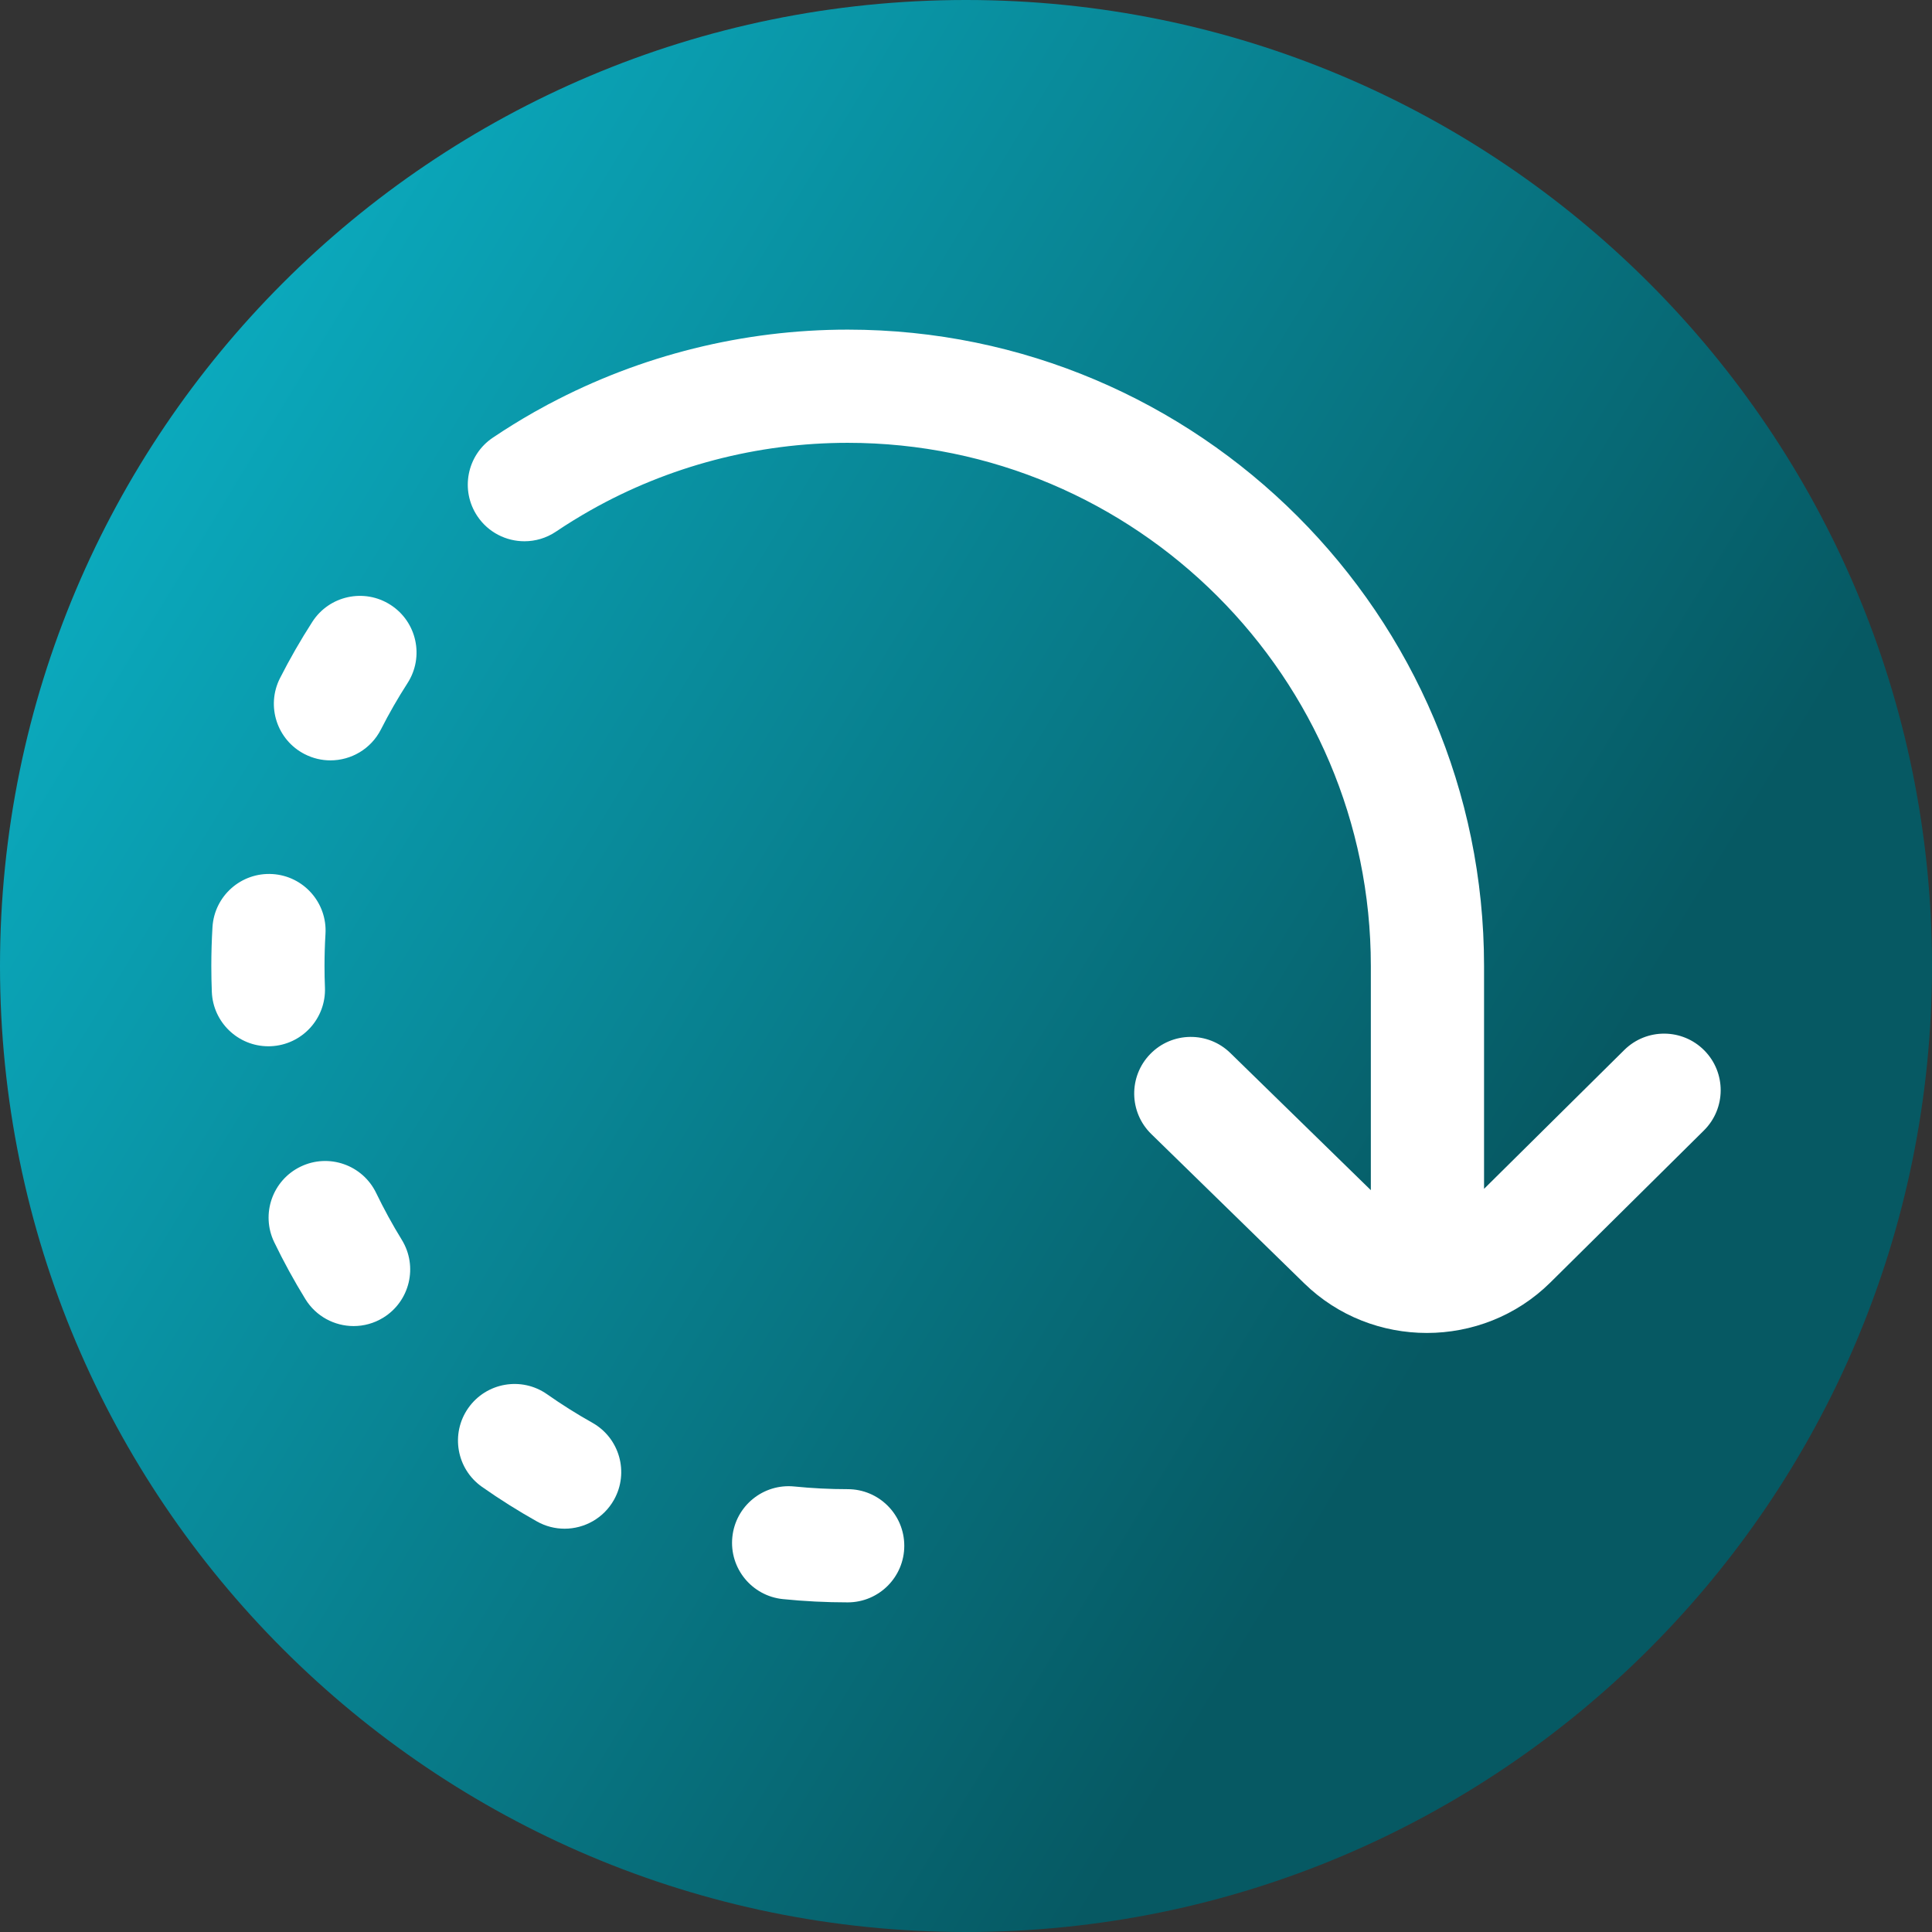 <svg viewBox="0 0 512 512" xmlns="http://www.w3.org/2000/svg" xmlns:xlink="http://www.w3.org/1999/xlink"><rect x="0" y="0" width="512" height="512" fill="#333333" stroke="none"/><linearGradient id="a" gradientUnits="userSpaceOnUse" x1="9.5%" x2="100%" y1="13%" y2="68%"><stop offset="0" stop-color="#0badc1"/><stop offset="0.8" stop-color="#065963"/></linearGradient><path d="m512 256c0 141.387-114.613 256-256 256s-256-114.613-256-256 114.613-256 256-256 256 114.613 256 256zm0 0" fill="url(#a)"/><g fill="#fff"><path d="m451.66 278.371c-5.832-5.891-15.328-5.934-21.215-.105l-37.156 36.789v-59.055c0-92.992-75.652-168.645-168.645-168.645-27.613 0-54.855 6.797-79.086 19.672-.074.039-.152.07-.23.109-1.188.633-2.375 1.289-3.551 1.957-.074.043-.152.082-.227.121-.012.008-.02.016-.031.023-3.727 2.113-7.383 4.375-10.922 6.758-6.875 4.625-8.695 13.945-4.07 20.82 2.895 4.305 7.633 6.625 12.457 6.625 2.879 0 5.793-.828 8.359-2.555 2.957-1.992 6.016-3.879 9.129-5.641 20.68-11.703 44.25-17.891 68.172-17.891 76.449 0 138.645 62.195 138.645 138.645v59.41l-37.234-36.348c-5.93-5.789-15.426-5.676-21.211.254-5.789 5.926-5.672 15.426.254 21.211l40.543 39.578c8.977 8.766 20.734 13.145 32.488 13.145 11.863 0 23.73-4.461 32.73-13.371l40.695-40.293c5.887-5.832 5.934-15.328.105-21.215zm0 0"/><path d="m99.691 316.16c-3.598-7.461-12.562-10.594-20.027-6.992-7.461 3.602-10.59 12.566-6.992 20.027 2.48 5.141 5.258 10.215 8.258 15.086 2.832 4.605 7.75 7.141 12.789 7.141 2.68 0 5.395-.719 7.848-2.227 7.055-4.344 9.254-13.582 4.91-20.637-2.465-4.004-4.746-8.176-6.785-12.398zm0 0"/><path d="m86.113 261.668c-.078-1.875-.113-3.781-.113-5.668 0-2.832.086-5.688.254-8.492.5-8.27-5.801-15.375-14.066-15.875-8.281-.496-15.379 5.801-15.879 14.066-.203 3.406-.309 6.871-.309 10.293 0 2.289.047 4.605.137 6.887.328 8.07 6.973 14.395 14.977 14.395.207 0 .41-.004.617-.012 8.277-.336 14.715-7.316 14.383-15.594zm0 0"/><path d="m103.508 160.305c-6.961-4.484-16.25-2.48-20.734 4.484-3.098 4.809-5.98 9.828-8.57 14.926-3.75 7.383-.805 16.414 6.582 20.164 2.18 1.105 4.496 1.629 6.781 1.629 5.469 0 10.738-3 13.387-8.207 2.125-4.188 4.492-8.312 7.039-12.262 4.488-6.965 2.477-16.246-4.484-20.734zm0 0"/><path d="m156.965 377.035c-4.094-2.297-8.121-4.832-11.969-7.535-6.773-4.766-16.133-3.137-20.898 3.645-4.762 6.773-3.133 16.133 3.645 20.895 4.68 3.289 9.574 6.371 14.555 9.164 2.316 1.301 4.836 1.918 7.32 1.918 5.25 0 10.348-2.762 13.098-7.668 4.051-7.227 1.477-16.367-5.75-20.418zm0 0"/><path d="m224.645 394.645c-4.715 0-9.469-.238-14.137-.711-8.25-.828-15.602 5.176-16.43 13.418-.836 8.242 5.172 15.598 13.414 16.43 5.664.574 11.438.863 17.152.863 8.285 0 15-6.715 15-15 0-8.285-6.715-15-15-15zm0 0"/></g></svg>